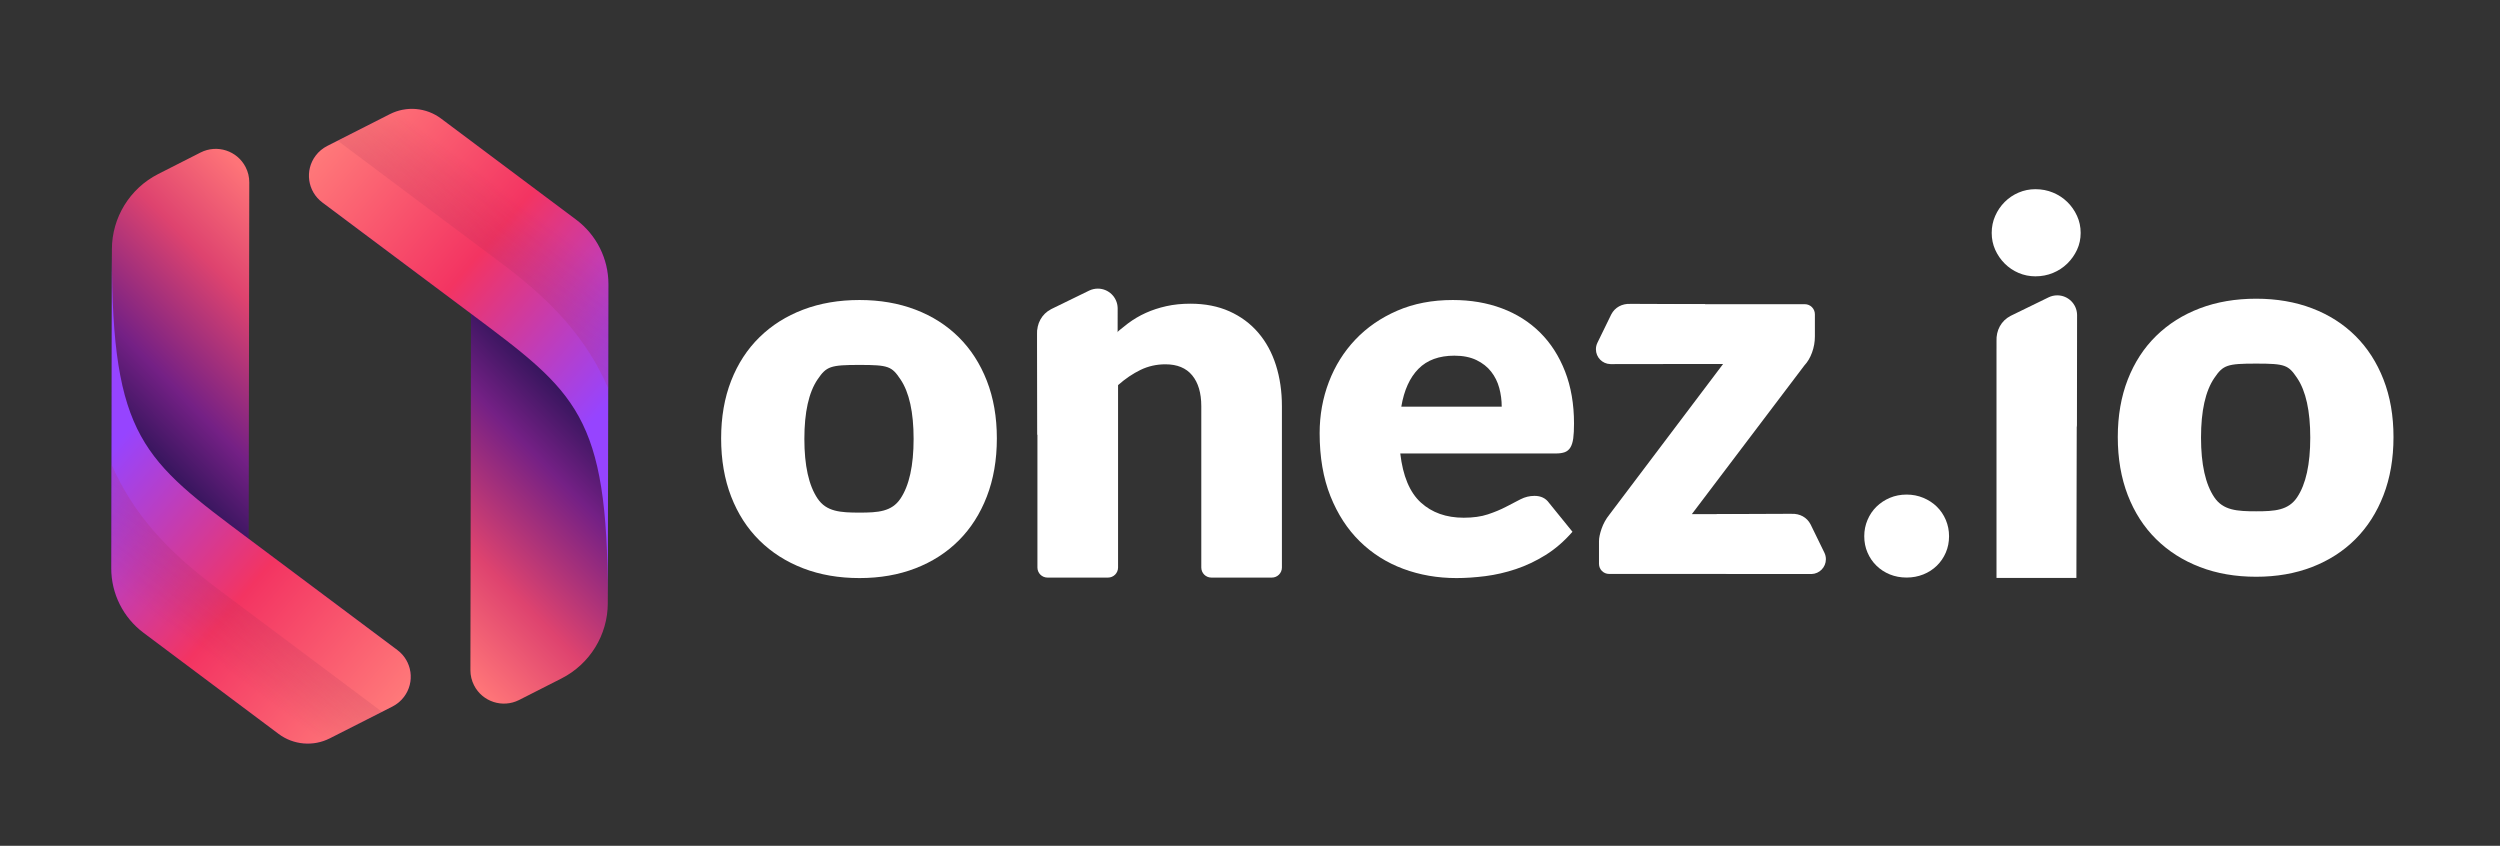 <svg width="201" height="68" viewBox="0 0 201 68" fill="none" xmlns="http://www.w3.org/2000/svg"><rect x="0" y="0" width="201" height="68" fill="#333333" stroke="none"/><path d="M69.105 24.121C70.749 24.121 72.248 24.379 73.601 24.895C74.953 25.411 76.114 26.15 77.083 27.112C78.052 28.074 78.805 29.241 79.341 30.614C79.878 31.988 80.147 33.532 80.147 35.246C80.147 36.975 79.878 38.533 79.341 39.921C78.805 41.308 78.052 42.486 77.083 43.455C76.114 44.424 74.953 45.17 73.601 45.693C72.248 46.215 70.749 46.477 69.105 46.477C67.445 46.477 65.936 46.215 64.577 45.693C63.217 45.17 62.046 44.424 61.064 43.455C60.081 42.486 59.321 41.308 58.784 39.921C58.247 38.533 57.979 36.975 57.979 35.246C57.979 33.532 58.247 31.988 58.784 30.614C59.321 29.241 60.081 28.074 61.064 27.112C62.046 26.15 63.217 25.411 64.577 24.895C65.936 24.379 67.445 24.121 69.105 24.121ZM69.105 41.214C70.596 41.214 71.694 41.141 72.398 40.088C73.102 39.035 73.454 37.435 73.454 35.288C73.454 33.142 73.102 31.545 72.398 30.5C71.694 29.454 71.446 29.34 69.105 29.34C66.763 29.34 66.448 29.454 65.737 30.5C65.026 31.545 64.671 33.142 64.671 35.288C64.671 37.435 65.026 39.035 65.737 40.088C66.448 41.141 67.571 41.214 69.105 41.214Z" fill="white"/><path d="M89.39 27.094C89.808 26.703 90.24 26.341 90.686 26.006C91.132 25.672 91.61 25.389 92.119 25.159C92.628 24.929 93.178 24.748 93.771 24.616C94.363 24.483 95.008 24.417 95.705 24.417C96.89 24.417 97.939 24.623 98.853 25.034C99.766 25.445 100.536 26.017 101.163 26.749C101.791 27.481 102.265 28.352 102.586 29.363C102.906 30.374 103.066 31.472 103.066 32.657V45.629C103.066 46.076 102.704 46.438 102.257 46.438H97.393C96.946 46.438 96.584 46.076 96.584 45.629V32.657C96.584 31.597 96.34 30.771 95.852 30.178C95.364 29.586 94.646 29.29 93.698 29.29C92.987 29.29 92.321 29.439 91.7 29.739C91.08 30.039 90.477 30.447 89.892 30.963V45.629C89.892 46.076 89.529 46.438 89.082 46.438H84.218C83.771 46.438 83.409 46.076 83.409 45.629V26.857C83.409 26.136 83.82 25.477 84.469 25.161C84.469 25.16 84.471 25.16 84.472 25.159C86.278 24.271 87.288 23.578 87.969 23.619C89.266 23.697 89.39 25.034 89.39 25.791V27.094Z" fill="white"/><path d="M87.565 23.366C87.784 23.26 88.024 23.205 88.266 23.205C89.132 23.206 89.836 23.897 89.859 24.757L89.86 24.802L89.849 33.65C89.824 34.893 87.677 35.327 83.409 34.95L83.381 27.79V26.901C83.38 26.897 83.381 26.887 83.381 26.883C83.344 26.027 83.748 25.252 84.509 24.858L84.558 24.833L87.565 23.366Z" fill="white"/><path d="M120.738 32.695C120.738 32.179 120.671 31.678 120.539 31.189C120.406 30.702 120.19 30.266 119.89 29.883C119.591 29.499 119.197 29.189 118.709 28.952C118.221 28.715 117.628 28.596 116.931 28.596C115.704 28.596 114.742 28.948 114.045 29.652C113.348 30.357 112.888 31.371 112.665 32.695H120.738ZM112.582 36.459C112.791 38.272 113.341 39.586 114.234 40.402C115.126 41.217 116.276 41.625 117.684 41.625C118.437 41.625 119.086 41.534 119.629 41.353C120.173 41.172 120.657 40.97 121.083 40.747C121.508 40.523 121.898 40.321 122.254 40.14C122.609 39.959 122.982 39.868 123.373 39.868C123.888 39.868 124.279 40.057 124.544 40.433L126.426 42.754C125.757 43.521 125.035 44.145 124.261 44.626C123.487 45.107 122.693 45.483 121.877 45.755C121.062 46.027 120.246 46.215 119.43 46.32C118.615 46.424 117.838 46.477 117.099 46.477C115.579 46.477 114.153 46.229 112.822 45.734C111.491 45.239 110.327 44.504 109.33 43.528C108.333 42.552 107.545 41.339 106.966 39.889C106.388 38.439 106.099 36.752 106.099 34.828C106.099 33.378 106.346 32.005 106.841 30.709C107.336 29.412 108.047 28.276 108.974 27.3C109.901 26.324 111.024 25.55 112.341 24.979C113.659 24.407 115.147 24.121 116.806 24.121C118.242 24.121 119.556 24.344 120.748 24.79C121.94 25.236 122.965 25.885 123.822 26.735C124.68 27.586 125.349 28.628 125.83 29.862C126.311 31.096 126.551 32.493 126.551 34.055C126.551 34.542 126.53 34.94 126.489 35.246C126.447 35.553 126.37 35.797 126.258 35.979C126.147 36.16 125.997 36.285 125.809 36.355C125.621 36.425 125.38 36.459 125.087 36.459H112.582Z" fill="white"/><path d="M145.917 27.05C145.917 27.496 145.84 27.928 145.687 28.347C145.533 28.765 145.331 29.107 145.08 29.372L136.025 41.334H144.008V46.144H129.369C128.921 46.144 128.559 45.781 128.559 45.334V43.508C128.559 43.243 128.629 42.909 128.768 42.505C128.908 42.1 129.117 41.724 129.396 41.375L138.535 29.267H130.177L130.96 24.457H145.107C145.554 24.457 145.917 24.82 145.917 25.267V27.05Z" fill="white"/><path d="M128.432 27.559C128.353 27.723 128.311 27.902 128.312 28.083C128.312 28.73 128.828 29.256 129.471 29.273L129.505 29.274L136.115 29.265C137.044 29.247 137.367 27.643 137.086 24.454L131.737 24.433H131.073C131.07 24.433 131.062 24.433 131.06 24.433C130.42 24.406 129.841 24.708 129.546 25.276L129.528 25.313L128.432 27.559Z" fill="white"/><path d="M146.682 44.438C146.761 44.602 146.803 44.781 146.802 44.962C146.801 45.609 146.286 46.135 145.643 46.152L145.609 46.152L138.999 46.144C138.07 46.126 137.746 44.522 138.028 41.333L143.377 41.312H144.041C144.044 41.312 144.052 41.312 144.054 41.312C144.694 41.285 145.273 41.587 145.567 42.155L145.586 42.192L146.682 44.438Z" fill="white"/><path d="M149.886 43.11C149.886 42.65 149.973 42.214 150.148 41.803C150.322 41.392 150.562 41.036 150.869 40.736C151.176 40.436 151.535 40.2 151.946 40.025C152.357 39.851 152.807 39.764 153.295 39.764C153.769 39.764 154.215 39.851 154.634 40.025C155.052 40.2 155.414 40.436 155.721 40.736C156.028 41.036 156.268 41.392 156.443 41.803C156.617 42.214 156.704 42.65 156.704 43.11C156.704 43.584 156.617 44.023 156.443 44.427C156.268 44.832 156.028 45.184 155.721 45.483C155.414 45.783 155.052 46.017 154.634 46.184C154.215 46.351 153.769 46.435 153.295 46.435C152.807 46.435 152.357 46.351 151.946 46.184C151.535 46.017 151.176 45.783 150.869 45.483C150.562 45.184 150.322 44.832 150.148 44.427C149.973 44.023 149.886 43.584 149.886 43.11Z" fill="white"/><path d="M166.986 27.311L166.942 46.467H160.519V28.021L166.986 27.311ZM164.703 23.908C164.922 23.801 165.161 23.746 165.404 23.746C166.27 23.747 166.974 24.438 166.996 25.298L166.997 25.343L166.986 34.189C166.961 35.432 164.806 35.865 160.52 35.489V27.441C160.519 27.437 160.52 27.427 160.52 27.424C160.483 26.568 160.887 25.793 161.648 25.399L161.697 25.374L164.703 23.908ZM167.285 18.724C167.285 19.212 167.188 19.665 166.993 20.084C166.798 20.502 166.536 20.871 166.209 21.192C165.881 21.513 165.497 21.764 165.058 21.945C164.619 22.126 164.149 22.217 163.647 22.217C163.173 22.217 162.723 22.126 162.298 21.945C161.873 21.764 161.5 21.513 161.179 21.192C160.858 20.871 160.604 20.502 160.416 20.084C160.227 19.665 160.133 19.212 160.133 18.724C160.133 18.236 160.227 17.78 160.416 17.355C160.604 16.929 160.858 16.556 161.179 16.236C161.5 15.915 161.873 15.664 162.298 15.483C162.723 15.302 163.173 15.211 163.647 15.211C164.149 15.211 164.619 15.302 165.058 15.483C165.497 15.664 165.881 15.915 166.209 16.236C166.536 16.556 166.798 16.929 166.993 17.355C167.188 17.78 167.285 18.236 167.285 18.724Z" fill="white"/><path d="M181.396 24.016C183.041 24.016 184.539 24.273 185.892 24.789C187.244 25.305 188.405 26.044 189.374 27.006C190.343 27.968 191.096 29.136 191.632 30.509C192.169 31.882 192.437 33.426 192.437 35.141C192.437 36.87 192.169 38.428 191.632 39.815C191.096 41.202 190.343 42.38 189.374 43.349C188.405 44.319 187.244 45.064 185.892 45.587C184.539 46.11 183.041 46.371 181.396 46.371C179.737 46.371 178.227 46.11 176.868 45.587C175.509 45.064 174.338 44.319 173.355 43.349C172.372 42.38 171.612 41.202 171.075 39.815C170.539 38.428 170.27 36.87 170.27 35.141C170.27 33.426 170.539 31.882 171.075 30.509C171.612 29.136 172.372 27.968 173.355 27.006C174.338 26.044 175.509 25.305 176.868 24.789C178.227 24.273 179.737 24.016 181.396 24.016ZM181.396 41.109C182.887 41.109 183.985 41.035 184.689 39.982C185.393 38.93 185.745 37.33 185.745 35.183C185.745 33.036 185.393 31.439 184.689 30.394C183.985 29.348 183.737 29.234 181.396 29.234C179.054 29.234 178.74 29.348 178.029 30.394C177.318 31.439 176.962 33.036 176.962 35.183C176.962 37.33 177.318 38.93 178.029 39.982C178.74 41.035 179.862 41.109 181.396 41.109Z" fill="white"/><path d="M12.718 13.992C13.567 13.56 14.702 12.983 16.124 12.262C17.451 11.588 19.074 12.115 19.749 13.438C19.943 13.816 20.043 14.235 20.042 14.661L19.995 43.309L31.949 52.264C33.139 53.156 33.379 54.84 32.484 56.027C32.238 56.354 31.919 56.62 31.553 56.806L26.515 59.365C25.187 60.039 23.589 59.9 22.398 59.007L11.542 50.88C9.905 49.655 8.943 47.734 8.945 45.694L8.996 20.053C8.996 17.497 10.433 15.155 12.718 13.992Z" fill="url(#paint0_linear_3267_200)"/><path d="M8.996 20.426C8.988 35.207 11.549 36.997 20.005 43.327L31.946 52.264C33.137 53.155 33.377 54.839 32.483 56.026C32.236 56.354 31.918 56.621 31.551 56.807L26.515 59.364C25.187 60.038 23.589 59.899 22.398 59.006L11.542 50.879C9.905 49.654 8.943 47.733 8.945 45.693L8.996 20.426Z" fill="url(#paint1_linear_3267_200)"/><path opacity="0.32" d="M8.945 45.694L8.959 37.318C10.665 41.247 13.368 44.244 17.414 47.274L30.716 57.232L26.515 59.365C25.187 60.039 23.589 59.9 22.398 59.007L11.542 50.881C9.905 49.656 8.943 47.734 8.945 45.694Z" fill="url(#paint2_linear_3267_200)"/><path d="M45.145 54.547C44.296 54.98 43.161 55.556 41.739 56.278C40.412 56.951 38.789 56.425 38.114 55.102C37.92 54.724 37.82 54.304 37.821 53.88L37.868 25.231L25.914 16.276C24.724 15.384 24.484 13.7 25.378 12.513C25.625 12.186 25.944 11.919 26.31 11.734L31.348 9.175C32.676 8.501 34.273 8.64 35.465 9.533L46.321 17.66C47.958 18.885 48.92 20.806 48.918 22.846L48.867 48.487C48.867 51.043 47.43 53.385 45.145 54.547Z" fill="url(#paint3_linear_3267_200)"/><path d="M48.867 48.114C48.875 33.332 46.314 31.542 37.858 25.212L25.917 16.276C24.726 15.384 24.486 13.7 25.38 12.513C25.627 12.186 25.945 11.919 26.312 11.733L31.348 9.175C32.676 8.501 34.273 8.64 35.464 9.533L46.321 17.66C47.958 18.885 48.92 20.806 48.918 22.846L48.867 48.114Z" fill="url(#paint4_linear_3267_200)"/><path opacity="0.32" d="M48.918 22.846L48.903 31.222C47.197 27.294 44.494 24.297 40.449 21.266L27.146 11.309L31.348 9.175C32.676 8.501 34.273 8.64 35.464 9.533L46.321 17.66C47.957 18.885 48.92 20.806 48.918 22.846Z" fill="url(#paint5_linear_3267_200)"/><defs><linearGradient id="paint0_linear_3267_200" x1="10.929" y1="36.592" x2="26.813" y2="20.973" gradientUnits="userSpaceOnUse"><stop offset="0.032" stop-color="#35155C"/><stop offset="0.269" stop-color="#742085"/><stop offset="0.677" stop-color="#DE436F"/><stop offset="1" stop-color="#FE7478"/></linearGradient><linearGradient id="paint1_linear_3267_200" x1="8.905" y1="36.188" x2="32.573" y2="56.254" gradientUnits="userSpaceOnUse"><stop stop-color="#9644FF"/><stop offset="0.505" stop-color="#F33462"/><stop offset="1" stop-color="#FF7A7A"/></linearGradient><linearGradient id="paint2_linear_3267_200" x1="18.898" y1="39.479" x2="11.703" y2="49.125" gradientUnits="userSpaceOnUse"><stop stop-color="#E4377C"/><stop offset="1" stop-color="#5B1835" stop-opacity="0"/></linearGradient><linearGradient id="paint3_linear_3267_200" x1="46.934" y1="31.948" x2="31.05" y2="47.567" gradientUnits="userSpaceOnUse"><stop offset="0.032" stop-color="#35155C"/><stop offset="0.269" stop-color="#742085"/><stop offset="0.677" stop-color="#DE436F"/><stop offset="1" stop-color="#FE7478"/></linearGradient><linearGradient id="paint4_linear_3267_200" x1="48.958" y1="32.351" x2="25.29" y2="12.286" gradientUnits="userSpaceOnUse"><stop stop-color="#9644FF"/><stop offset="0.505" stop-color="#F33462"/><stop offset="1" stop-color="#FF7A7A"/></linearGradient><linearGradient id="paint5_linear_3267_200" x1="38.965" y1="29.062" x2="46.16" y2="19.416" gradientUnits="userSpaceOnUse"><stop stop-color="#E4377C"/><stop offset="1" stop-color="#5B1835" stop-opacity="0"/></linearGradient></defs></svg>